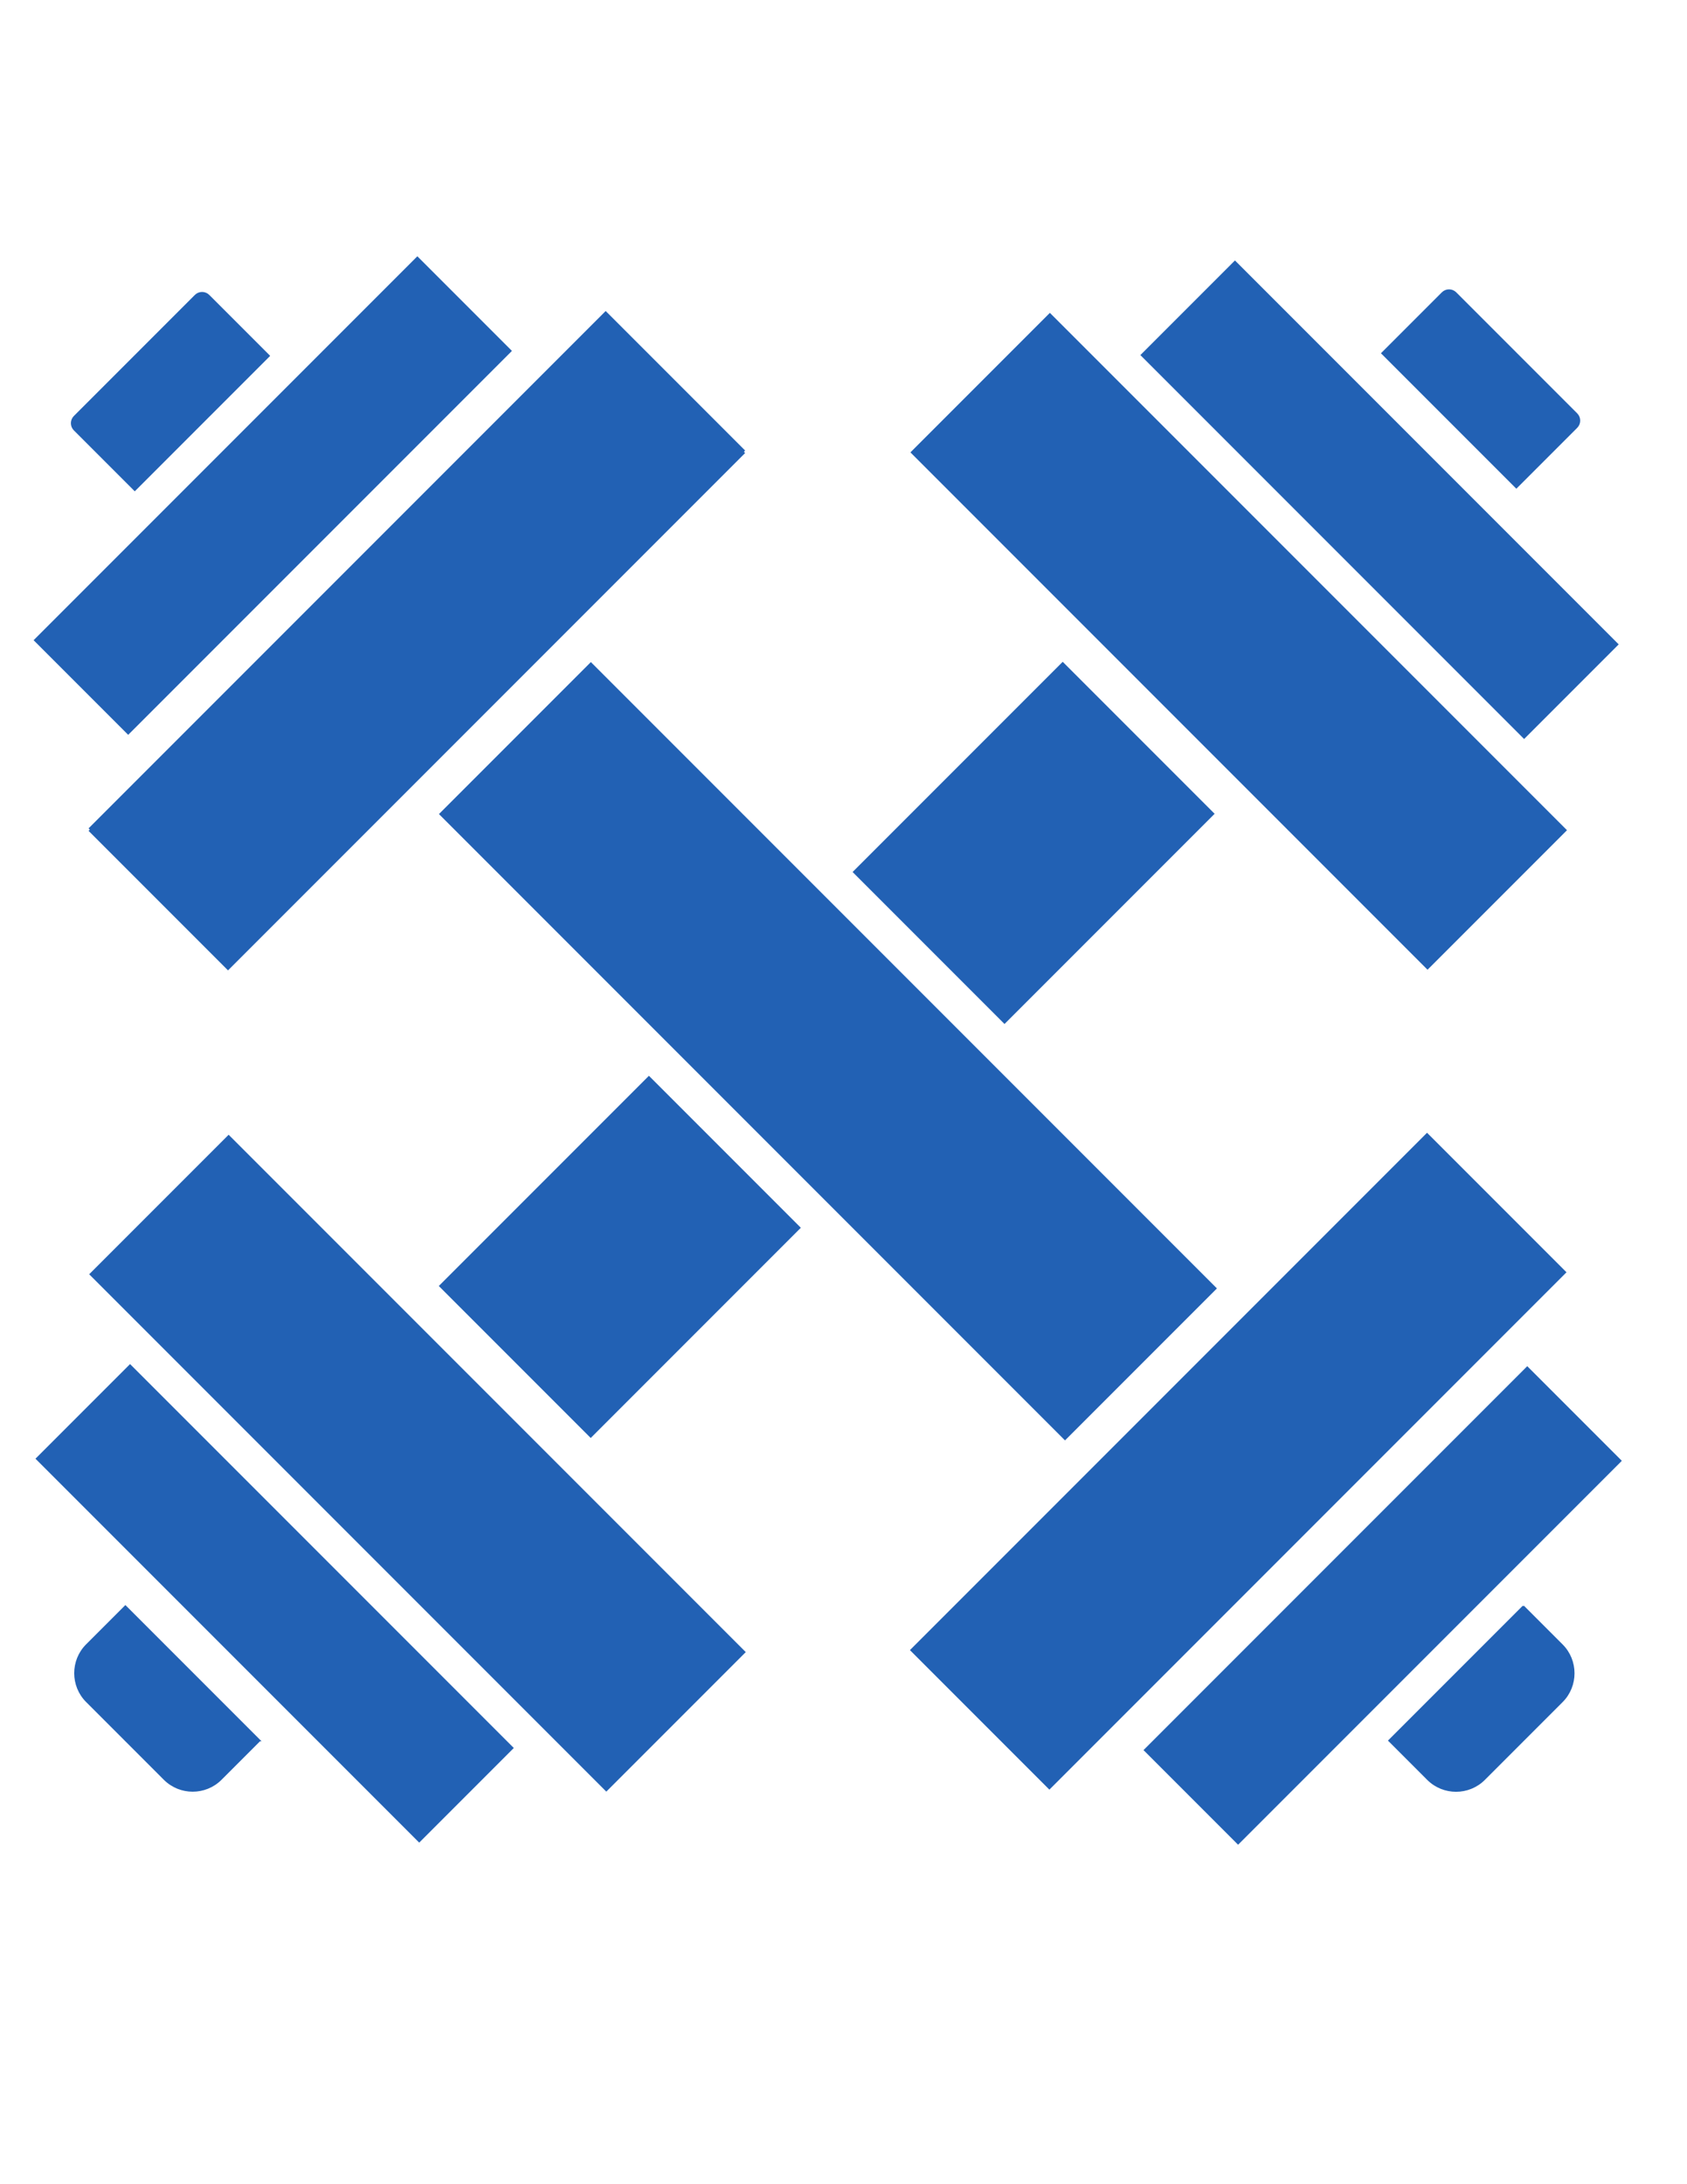 <?xml version="1.0" encoding="UTF-8"?>
<!DOCTYPE svg PUBLIC "-//W3C//DTD SVG 1.1//EN" "http://www.w3.org/Graphics/SVG/1.1/DTD/svg11.dtd">
<!-- Creator: CorelDRAW 2019 (64-Bit) -->
<svg xmlns="http://www.w3.org/2000/svg" xml:space="preserve" width="215.9mm" height="279.4mm" version="1.1" style="shape-rendering:geometricPrecision; text-rendering:geometricPrecision; image-rendering:optimizeQuality; fill-rule:evenodd; clip-rule:evenodd"
viewBox="0 0 21590 27940"
 xmlns:xlink="http://www.w3.org/1999/xlink"
 xmlns:xodm="http://www.corel.com/coreldraw/odm/2003">
 <defs>
  <style type="text/css">
   <![CDATA[
    .str0 {stroke:#2261B4;stroke-width:20;stroke-miterlimit:22.926}
    .fil1 {fill:#2261B4}
    .fil0 {fill:#2261B4}
   ]]>
  </style>
 </defs>
 <g id="Capa_x0020_1">
  <polygon class="fil0 str0" points="7751.3,4024.5 1147.58,10628.23 2918.15,12398.8 9521.88,5795.08 "/>
  <path class="fil1 str0" d="M19405.98 6237.59l-1718.73 -1718.73 772.49 -772.49c46.67,-46.67 123.05,-46.67 169.71,0l1549.03 1549.02c46.66,46.66 46.66,123.05 0,169.71l-772.5 772.49z"/>
  <polygon class="fil0 str0" points="14608.47,4542.16 19505.43,9439.12 20701.74,8242.81 15804.78,3345.85 "/>
  <polygon class="fil0 str0" points="20039.94,10619.97 13436.21,4016.24 11665.63,5786.82 18269.36,12390.54 "/>
  <polygon class="fil0 str0" points="15559.8,16481.28 7561.88,8483.35 5631.81,10413.42 13629.73,18411.35 "/>
  <polygon class="fil0 str0" points="9529.93,21133.47 2926.2,14529.75 1155.62,16300.33 7759.35,22904.05 "/>
  <path class="fil0 str0" d="M3323.31 22264.43l-1718.73 -1718.73 -495.62 495.62c-198.95,198.95 -198.95,524.5 0,723.45l995.28 995.29c198.95,198.94 524.5,198.94 723.45,0l495.62 -495.63z"/>
  <polygon class="fil0 str0" points="468.11,18659.49 5365.07,23556.45 6561.38,22360.14 1664.42,17463.18 "/>
  <path class="fil1 str0" d="M3443.44 4552.05l-1718.73 1718.73 -772.5 -772.49c-46.66,-46.67 -46.66,-123.05 0,-169.71l1549.03 -1549.03c46.66,-46.66 123.04,-46.66 169.71,0l772.49 772.5z"/>
  <polygon class="fil0 str0" points="8304.77,13775.52 5629.91,16450.38 7559.98,18380.45 10234.83,15705.59 "/>
  <polygon class="fil0 str0" points="18263.09,14504.34 11659.36,21108.06 13429.94,22878.64 20033.67,16274.92 "/>
  <path class="fil0 str0" d="M19495.66 20546.82l-1718.73 1718.73 495.62 495.62c198.95,198.95 524.5,198.95 723.45,0l995.28 -995.28c198.95,-198.95 198.95,-524.5 0,-723.45l-495.62 -495.62z"/>
  <polygon class="fil0 str0" points="15844.9,23583.49 20741.86,18686.53 19545.55,17490.22 14648.59,22387.18 "/>
  <polygon class="fil0 str0" points="13600.53,8479.77 10925.67,11154.62 12855.74,13084.69 15530.59,10409.83 "/>
  <polygon class="fil0 str0" points="7751.36,3992.61 1147.64,10596.33 2918.21,12366.91 9521.94,5763.19 "/>
  <polygon class="fil0 str0" points="1640.48,9385.64 6537.44,4488.68 5341.13,3292.37 444.17,8189.33 "/>
 </g>
</svg>
